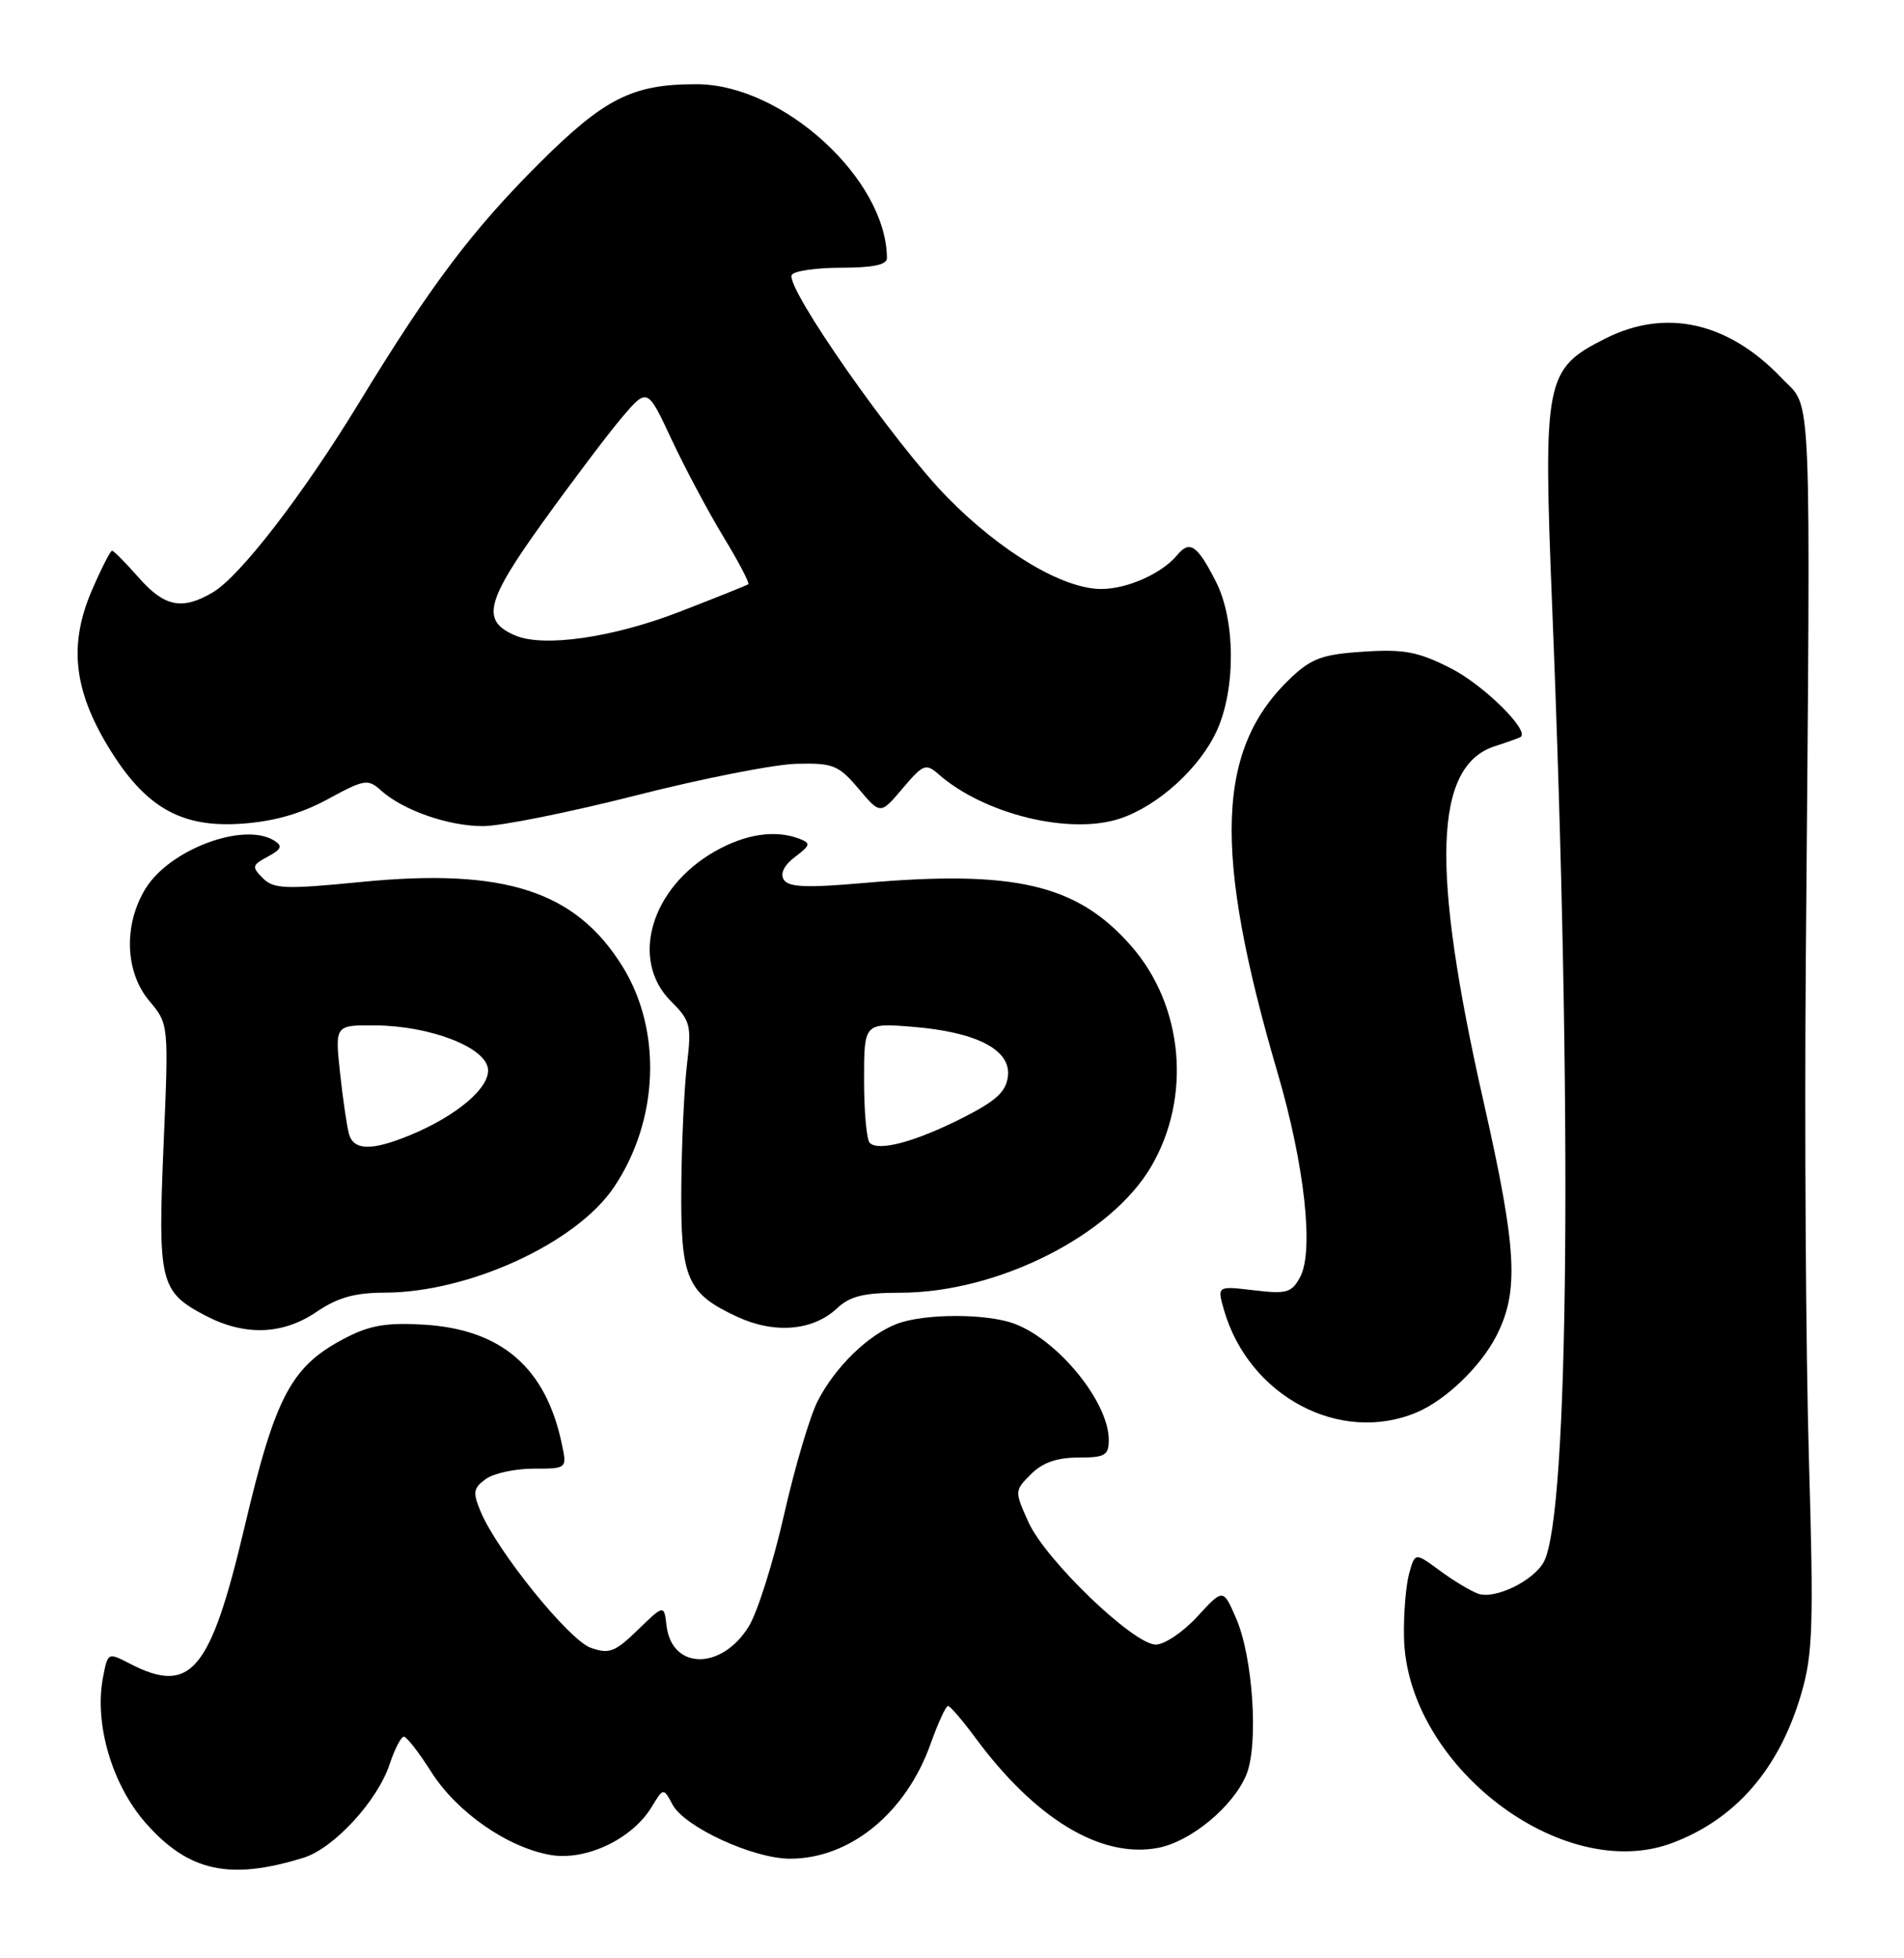 <?xml version="1.0" encoding="UTF-8" standalone="no"?>
<!DOCTYPE svg PUBLIC "-//W3C//DTD SVG 1.1//EN" "http://www.w3.org/Graphics/SVG/1.1/DTD/svg11.dtd" >
<svg xmlns="http://www.w3.org/2000/svg" xmlns:xlink="http://www.w3.org/1999/xlink" version="1.1" viewBox="0 0 249 256">
 <g >
 <path fill="currentColor"
d=" M 39.68 242.87 C 43.65 241.65 49.37 235.44 50.96 230.63 C 51.62 228.63 52.46 227.02 52.83 227.04 C 53.20 227.06 54.81 229.14 56.41 231.66 C 59.75 236.93 66.42 241.56 72.05 242.51 C 76.64 243.28 82.67 240.42 85.20 236.26 C 86.76 233.69 86.76 233.69 87.96 235.93 C 89.53 238.85 98.48 242.98 103.29 242.99 C 111.15 243.01 118.49 237.02 121.71 227.95 C 122.68 225.23 123.70 223.01 123.98 223.02 C 124.27 223.04 125.85 224.88 127.50 227.11 C 135.39 237.80 143.96 242.98 151.42 241.58 C 155.72 240.77 161.26 236.19 162.99 232.02 C 164.61 228.11 163.87 216.67 161.66 211.58 C 159.96 207.66 159.96 207.66 156.59 211.33 C 154.74 213.35 152.29 215.00 151.15 215.00 C 148.24 215.00 136.73 203.94 134.50 199.00 C 132.67 194.93 132.67 194.89 134.83 192.72 C 136.34 191.21 138.23 190.55 141.01 190.55 C 144.52 190.55 145.00 190.27 145.00 188.22 C 145.00 183.32 138.42 175.22 132.68 173.06 C 129.06 171.70 120.93 171.70 117.32 173.06 C 113.56 174.48 109.24 178.68 106.95 183.13 C 105.92 185.13 103.94 191.82 102.54 198.01 C 101.14 204.20 99.06 210.78 97.92 212.63 C 94.37 218.38 87.86 218.32 87.17 212.53 C 86.84 209.76 86.84 209.76 83.42 213.07 C 80.43 215.98 79.66 216.27 77.26 215.42 C 74.42 214.42 65.05 202.84 62.86 197.62 C 61.81 195.11 61.89 194.55 63.51 193.37 C 64.54 192.61 67.36 192.00 69.77 192.00 C 74.16 192.00 74.16 192.00 73.47 188.75 C 71.38 178.83 65.62 173.83 55.55 173.18 C 50.74 172.88 48.45 173.24 45.42 174.79 C 38.10 178.52 36.07 182.28 31.94 199.80 C 27.50 218.56 24.93 221.60 17.00 217.50 C 14.10 216.00 14.09 216.00 13.45 219.40 C 12.33 225.41 14.67 233.35 19.05 238.32 C 24.64 244.67 30.03 245.86 39.68 242.87 Z  M 218.68 240.94 C 227.01 237.82 232.72 231.21 235.58 221.37 C 237.08 216.22 237.20 212.51 236.56 190.51 C 236.16 176.75 235.98 147.50 236.16 125.50 C 236.79 48.16 237.02 53.65 233.00 49.43 C 226.03 42.11 217.85 40.27 209.96 44.25 C 202.03 48.25 201.79 49.47 203.00 79.62 C 205.66 145.46 205.19 198.03 201.90 204.18 C 200.57 206.66 195.51 209.12 193.31 208.35 C 192.32 207.99 190.05 206.63 188.28 205.32 C 185.05 202.94 185.05 202.94 184.28 205.72 C 183.86 207.25 183.55 210.97 183.61 214.00 C 183.91 230.71 204.27 246.35 218.68 240.94 Z  M 185.28 184.64 C 189.05 183.05 193.58 178.71 195.65 174.72 C 198.69 168.83 198.40 163.40 194.01 144.00 C 187.09 113.46 187.52 100.13 195.50 97.55 C 197.15 97.02 198.66 96.48 198.86 96.35 C 200.10 95.54 193.99 89.52 189.74 87.37 C 185.47 85.20 183.64 84.85 178.34 85.19 C 173.03 85.53 171.54 86.06 168.89 88.55 C 159.03 97.81 158.57 111.23 167.09 140.29 C 170.61 152.29 171.85 163.54 170.03 166.95 C 168.92 169.01 168.28 169.19 163.98 168.68 C 159.17 168.11 159.17 168.11 160.06 171.23 C 163.31 182.53 175.25 188.88 185.28 184.64 Z  M 41.40 171.50 C 44.16 169.63 46.40 169.00 50.29 168.99 C 61.29 168.98 75.36 162.52 80.28 155.22 C 86.15 146.51 86.62 134.77 81.43 126.38 C 75.30 116.47 65.99 113.45 47.24 115.30 C 37.28 116.28 35.79 116.22 34.37 114.80 C 32.90 113.33 32.95 113.10 35.02 111.99 C 36.81 111.03 36.98 110.60 35.89 109.91 C 31.92 107.40 22.17 111.03 19.02 116.19 C 16.13 120.93 16.35 127.07 19.53 130.86 C 22.07 133.87 22.07 133.87 21.39 149.73 C 20.63 167.59 20.93 168.86 26.78 171.95 C 31.96 174.68 36.94 174.53 41.40 171.50 Z  M 109.46 171.04 C 111.15 169.45 112.97 169.00 117.71 169.00 C 130.43 169.00 145.24 161.56 150.55 152.50 C 155.87 143.43 154.77 131.43 147.90 123.63 C 140.84 115.60 132.72 113.70 112.89 115.44 C 105.46 116.09 103.11 115.99 102.50 115.00 C 102.00 114.20 102.55 113.09 103.98 112.02 C 105.99 110.50 106.06 110.24 104.54 109.65 C 101.39 108.45 97.53 109.02 93.53 111.28 C 85.11 116.05 82.33 125.49 87.75 130.90 C 90.29 133.43 90.45 134.05 89.85 139.07 C 89.49 142.06 89.15 149.24 89.10 155.03 C 88.99 167.15 89.80 169.07 96.38 172.13 C 101.28 174.41 106.31 173.99 109.46 171.04 Z  M 42.88 104.47 C 47.63 101.89 48.12 101.80 49.78 103.30 C 52.67 105.92 58.61 108.00 63.17 108.00 C 65.51 108.00 74.51 106.19 83.19 103.98 C 91.87 101.77 101.32 99.91 104.19 99.85 C 108.96 99.74 109.66 100.02 112.28 103.11 C 115.14 106.50 115.14 106.50 118.04 103.07 C 120.72 99.91 121.08 99.76 122.72 101.20 C 128.68 106.44 139.88 109.19 146.45 107.02 C 151.44 105.37 156.91 100.41 159.14 95.51 C 161.63 90.02 161.57 81.04 159.01 76.03 C 156.57 71.24 155.59 70.58 153.94 72.58 C 151.94 74.98 147.42 77.00 144.02 77.00 C 139.03 77.00 130.97 72.21 123.94 65.07 C 116.93 57.94 102.60 37.46 103.55 35.93 C 103.86 35.42 106.79 35.00 110.06 35.00 C 114.15 35.00 116.00 34.61 115.99 33.75 C 115.95 23.44 102.38 11.03 91.12 11.01 C 82.71 10.99 79.05 12.83 70.43 21.44 C 61.69 30.17 56.26 37.39 46.95 52.66 C 39.65 64.64 31.42 75.31 27.85 77.43 C 23.83 79.81 21.51 79.35 18.13 75.50 C 16.44 73.58 14.88 72.00 14.65 72.00 C 14.43 72.00 13.24 74.34 12.01 77.19 C 9.00 84.19 9.61 90.09 14.10 97.54 C 18.92 105.52 23.63 108.25 31.64 107.68 C 35.84 107.39 39.39 106.37 42.88 104.47 Z  M 45.64 148.25 C 45.37 147.29 44.84 143.69 44.47 140.25 C 43.80 134.00 43.80 134.00 49.15 134.05 C 56.26 134.13 63.40 136.87 63.81 139.68 C 64.16 142.12 59.81 145.85 53.63 148.40 C 48.62 150.47 46.25 150.42 45.64 148.25 Z  M 113.74 149.41 C 113.33 149.00 113.00 145.31 113.00 141.20 C 113.00 133.73 113.00 133.73 119.30 134.23 C 127.72 134.91 132.23 137.24 131.81 140.71 C 131.57 142.74 130.26 143.93 125.87 146.15 C 119.70 149.27 114.90 150.56 113.74 149.41 Z  M 67.34 83.06 C 62.91 81.15 63.52 78.66 70.96 68.31 C 74.84 62.91 79.50 56.74 81.33 54.58 C 84.66 50.67 84.66 50.67 87.84 57.48 C 89.59 61.22 92.65 66.95 94.62 70.20 C 96.60 73.45 98.05 76.23 97.86 76.38 C 97.66 76.52 93.68 78.12 89.00 79.93 C 80.19 83.36 71.07 84.68 67.34 83.06 Z "/>
</g>
</svg>